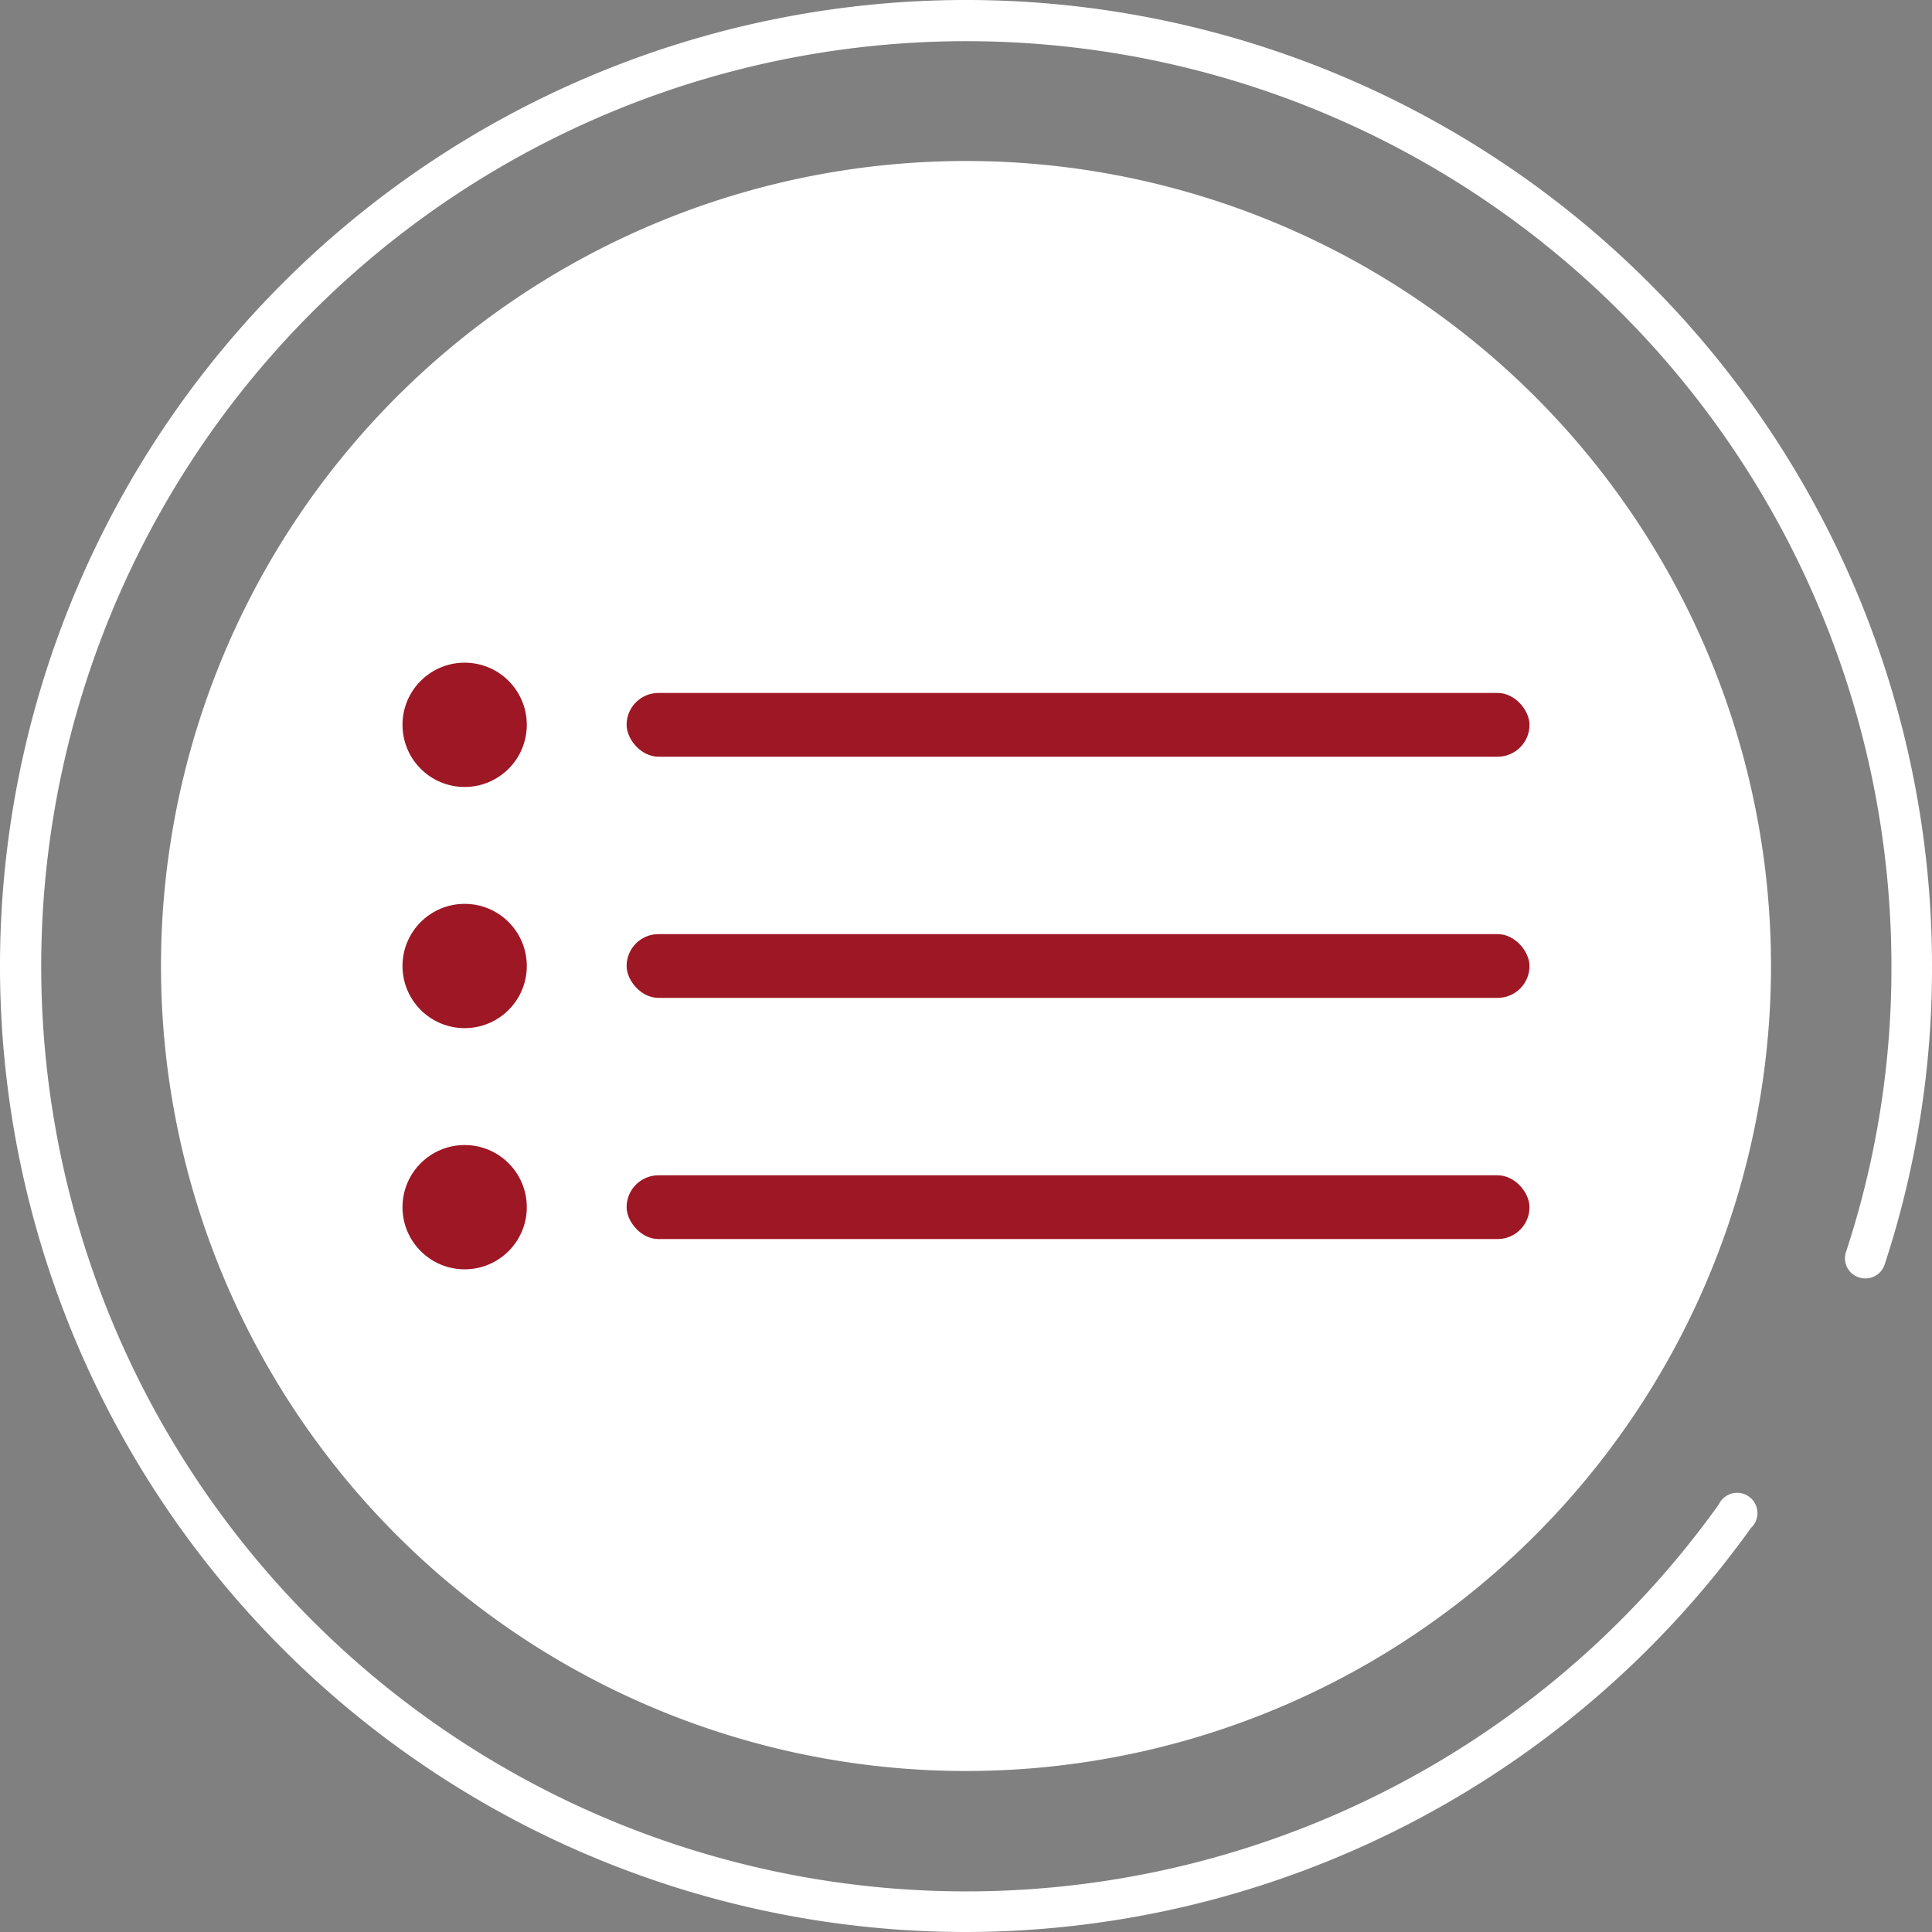 <svg xmlns="http://www.w3.org/2000/svg" viewBox="0 0 60 60"><rect x="0" y="0" width="60" height="60" fill="#808080" stroke="none"/><defs><style>.cls-1{fill:#fff;}.cls-2{fill:#9e1724;}</style></defs><g id="Capa_2" data-name="Capa 2"><g id="Capa_1-2" data-name="Capa 1"><path class="cls-1" d="M30,5A25,25,0,1,0,55,30,25,25,0,0,0,30,5Z"/><path class="cls-1" d="M30,60A30,30,0,1,1,60,30a29.44,29.44,0,0,1-1.47,9.27.63.63,0,0,1-.8.4.62.62,0,0,1-.4-.79A28.17,28.17,0,0,0,58.74,30a28.73,28.73,0,1,0-5.36,16.72.63.63,0,1,1,1,.73A30.05,30.05,0,0,1,30,60Z"/><rect class="cls-2" x="19.46" y="21.52" width="28.04" height="1.98" rx="0.99"/><rect class="cls-2" x="19.46" y="29.01" width="28.04" height="1.98" rx="0.99"/><rect class="cls-2" x="19.46" y="36.5" width="28.04" height="1.98" rx="0.99"/><circle class="cls-2" cx="14.43" cy="22.51" r="1.93"/><circle class="cls-2" cx="14.43" cy="30" r="1.93"/><circle class="cls-2" cx="14.43" cy="37.49" r="1.93"/></g></g></svg>